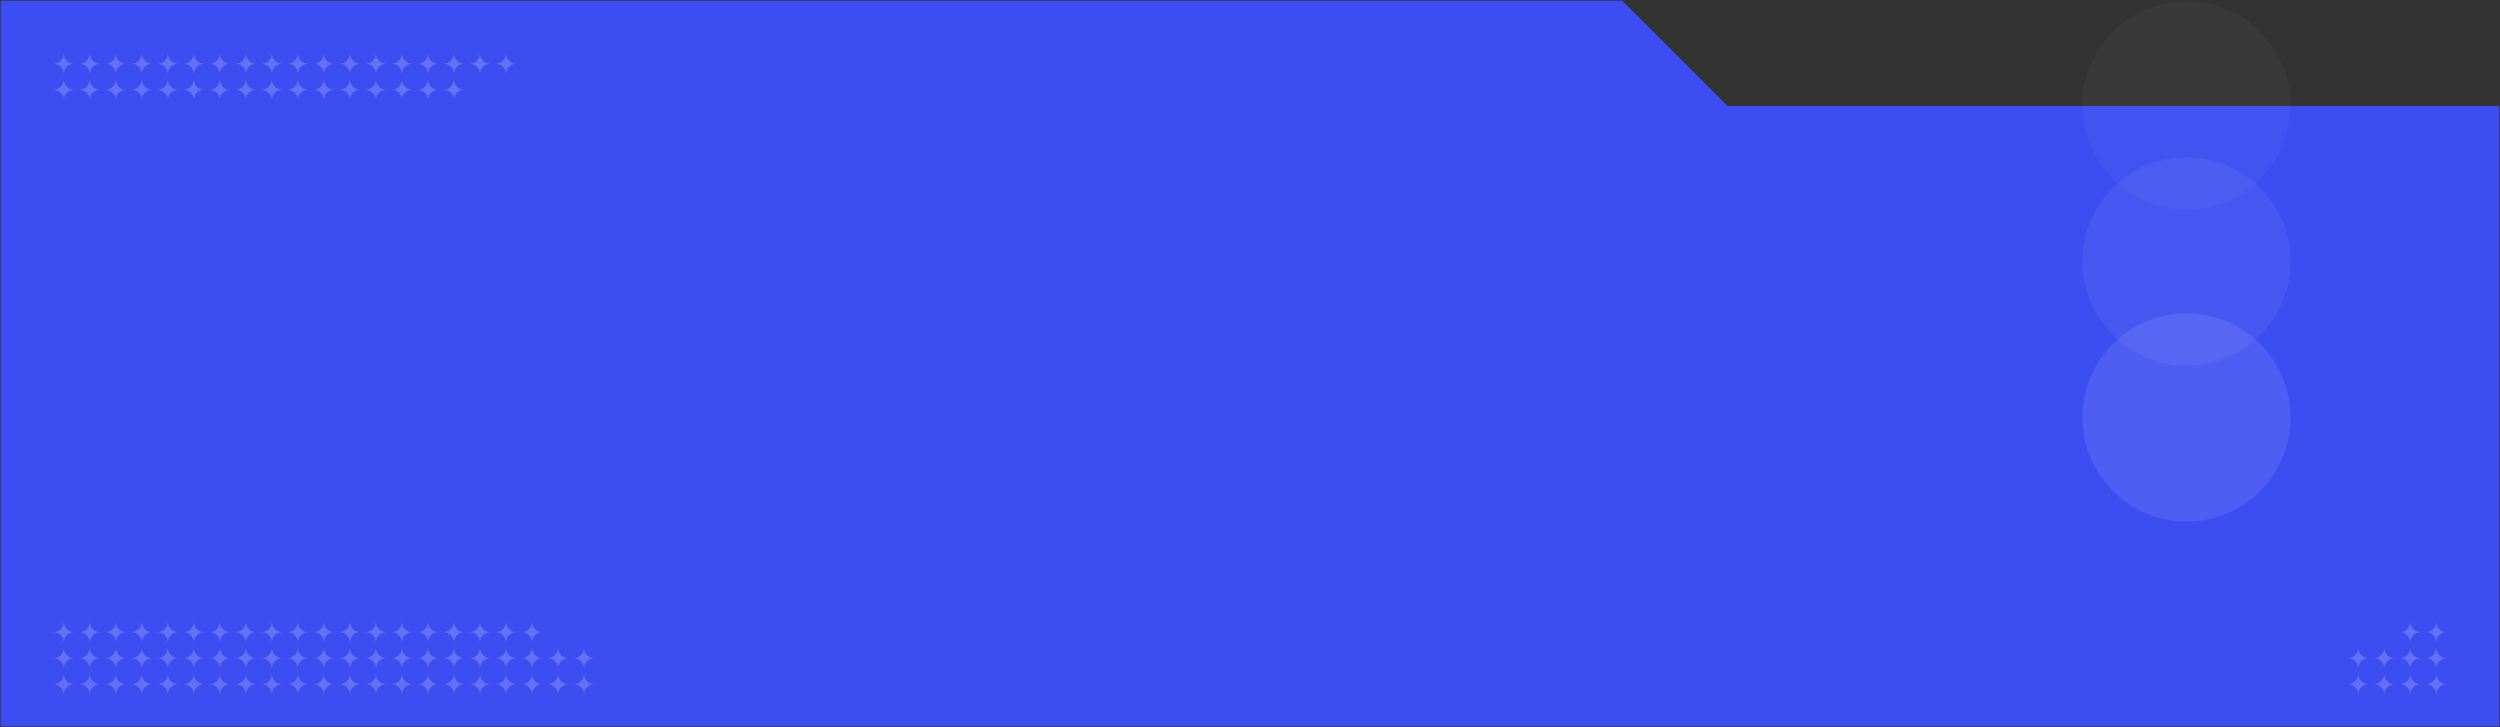 <svg width="1922" height="559" viewBox="0 0 1922 559" fill="none" xmlns="http://www.w3.org/2000/svg">
<rect x="0" y="0" width="1922" height="559" fill="#333333" stroke="none"/>
<path fill-rule="evenodd" clip-rule="evenodd" d="M1328 82L1247 1L1 1L1 85V558H1921V82H1328Z" fill="#3C4EF1"/>
<path d="M1328 82L1327.65 82.354L1327.79 82.5H1328V82ZM1247 1L1247.35 0.646L1247.21 0.5L1247 0.5L1247 1ZM1 1L1 0.5L0.5 0.5L0.5 1L1 1ZM1 85L1.5 85L1.5 85L1 85ZM1 558H0.5V558.5H1V558ZM1921 558V558.5H1921.5V558H1921ZM1921 82H1921.5V81.5H1921V82ZM1328.35 81.647L1247.35 0.646L1246.65 1.354L1327.65 82.354L1328.35 81.647ZM1247 0.5L1 0.5L1 1.5L1247 1.5L1247 0.5ZM0.5 1L0.5 85L1.5 85L1.5 1L0.5 1ZM1.5 558V85H0.5V558H1.5ZM1921 557.5H1V558.5H1921V557.5ZM1920.5 82V558H1921.5V82H1920.5ZM1328 82.5H1921V81.5H1328V82.5Z" fill="#3C4EF1"/>
<g opacity="0.2">
<path d="M41 49C45.418 49 49 45.418 49 41C49 45.418 52.582 49 57 49C52.582 49 49 52.582 49 57C49 52.582 45.418 49 41 49Z" fill="white"/>
<path d="M61 49C65.418 49 69 45.418 69 41C69 45.418 72.582 49 77 49C72.582 49 69 52.582 69 57C69 52.582 65.418 49 61 49Z" fill="white"/>
<path d="M81 49C85.418 49 89 45.418 89 41C89 45.418 92.582 49 97 49C92.582 49 89 52.582 89 57C89 52.582 85.418 49 81 49Z" fill="white"/>
<path d="M101 49C105.418 49 109 45.418 109 41C109 45.418 112.582 49 117 49C112.582 49 109 52.582 109 57C109 52.582 105.418 49 101 49Z" fill="white"/>
<path d="M121 49C125.418 49 129 45.418 129 41C129 45.418 132.582 49 137 49C132.582 49 129 52.582 129 57C129 52.582 125.418 49 121 49Z" fill="white"/>
<path d="M141 49C145.418 49 149 45.418 149 41C149 45.418 152.582 49 157 49C152.582 49 149 52.582 149 57C149 52.582 145.418 49 141 49Z" fill="white"/>
<path d="M161 49C165.418 49 169 45.418 169 41C169 45.418 172.582 49 177 49C172.582 49 169 52.582 169 57C169 52.582 165.418 49 161 49Z" fill="white"/>
<path d="M181 49C185.418 49 189 45.418 189 41C189 45.418 192.582 49 197 49C192.582 49 189 52.582 189 57C189 52.582 185.418 49 181 49Z" fill="white"/>
<path d="M201 49C205.418 49 209 45.418 209 41C209 45.418 212.582 49 217 49C212.582 49 209 52.582 209 57C209 52.582 205.418 49 201 49Z" fill="white"/>
<path d="M221 49C225.418 49 229 45.418 229 41C229 45.418 232.582 49 237 49C232.582 49 229 52.582 229 57C229 52.582 225.418 49 221 49Z" fill="white"/>
<path d="M241 49C245.418 49 249 45.418 249 41C249 45.418 252.582 49 257 49C252.582 49 249 52.582 249 57C249 52.582 245.418 49 241 49Z" fill="white"/>
<path d="M261 49C265.418 49 269 45.418 269 41C269 45.418 272.582 49 277 49C272.582 49 269 52.582 269 57C269 52.582 265.418 49 261 49Z" fill="white"/>
<path d="M281 49C285.418 49 289 45.418 289 41C289 45.418 292.582 49 297 49C292.582 49 289 52.582 289 57C289 52.582 285.418 49 281 49Z" fill="white"/>
<path d="M301 49C305.418 49 309 45.418 309 41C309 45.418 312.582 49 317 49C312.582 49 309 52.582 309 57C309 52.582 305.418 49 301 49Z" fill="white"/>
<path d="M321 49C325.418 49 329 45.418 329 41C329 45.418 332.582 49 337 49C332.582 49 329 52.582 329 57C329 52.582 325.418 49 321 49Z" fill="white"/>
<path d="M341 49C345.418 49 349 45.418 349 41C349 45.418 352.582 49 357 49C352.582 49 349 52.582 349 57C349 52.582 345.418 49 341 49Z" fill="white"/>
<path d="M361 49C365.418 49 369 45.418 369 41C369 45.418 372.582 49 377 49C372.582 49 369 52.582 369 57C369 52.582 365.418 49 361 49Z" fill="white"/>
<path d="M381 49C385.418 49 389 45.418 389 41C389 45.418 392.582 49 397 49C392.582 49 389 52.582 389 57C389 52.582 385.418 49 381 49Z" fill="white"/>
<path d="M41 69C45.418 69 49 65.418 49 61C49 65.418 52.582 69 57 69C52.582 69 49 72.582 49 77C49 72.582 45.418 69 41 69Z" fill="white"/>
<path d="M61 69C65.418 69 69 65.418 69 61C69 65.418 72.582 69 77 69C72.582 69 69 72.582 69 77C69 72.582 65.418 69 61 69Z" fill="white"/>
<path d="M81 69C85.418 69 89 65.418 89 61C89 65.418 92.582 69 97 69C92.582 69 89 72.582 89 77C89 72.582 85.418 69 81 69Z" fill="white"/>
<path d="M101 69C105.418 69 109 65.418 109 61C109 65.418 112.582 69 117 69C112.582 69 109 72.582 109 77C109 72.582 105.418 69 101 69Z" fill="white"/>
<path d="M121 69C125.418 69 129 65.418 129 61C129 65.418 132.582 69 137 69C132.582 69 129 72.582 129 77C129 72.582 125.418 69 121 69Z" fill="white"/>
<path d="M141 69C145.418 69 149 65.418 149 61C149 65.418 152.582 69 157 69C152.582 69 149 72.582 149 77C149 72.582 145.418 69 141 69Z" fill="white"/>
<path d="M161 69C165.418 69 169 65.418 169 61C169 65.418 172.582 69 177 69C172.582 69 169 72.582 169 77C169 72.582 165.418 69 161 69Z" fill="white"/>
<path d="M181 69C185.418 69 189 65.418 189 61C189 65.418 192.582 69 197 69C192.582 69 189 72.582 189 77C189 72.582 185.418 69 181 69Z" fill="white"/>
<path d="M201 69C205.418 69 209 65.418 209 61C209 65.418 212.582 69 217 69C212.582 69 209 72.582 209 77C209 72.582 205.418 69 201 69Z" fill="white"/>
<path d="M221 69C225.418 69 229 65.418 229 61C229 65.418 232.582 69 237 69C232.582 69 229 72.582 229 77C229 72.582 225.418 69 221 69Z" fill="white"/>
<path d="M241 69C245.418 69 249 65.418 249 61C249 65.418 252.582 69 257 69C252.582 69 249 72.582 249 77C249 72.582 245.418 69 241 69Z" fill="white"/>
<path d="M261 69C265.418 69 269 65.418 269 61C269 65.418 272.582 69 277 69C272.582 69 269 72.582 269 77C269 72.582 265.418 69 261 69Z" fill="white"/>
<path d="M281 69C285.418 69 289 65.418 289 61C289 65.418 292.582 69 297 69C292.582 69 289 72.582 289 77C289 72.582 285.418 69 281 69Z" fill="white"/>
<path d="M301 69C305.418 69 309 65.418 309 61C309 65.418 312.582 69 317 69C312.582 69 309 72.582 309 77C309 72.582 305.418 69 301 69Z" fill="white"/>
<path d="M321 69C325.418 69 329 65.418 329 61C329 65.418 332.582 69 337 69C332.582 69 329 72.582 329 77C329 72.582 325.418 69 321 69Z" fill="white"/>
<path d="M341 69C345.418 69 349 65.418 349 61C349 65.418 352.582 69 357 69C352.582 69 349 72.582 349 77C349 72.582 345.418 69 341 69Z" fill="white"/>
</g>
<g opacity="0.2">
<path d="M41 486C45.418 486 49 482.418 49 478C49 482.418 52.582 486 57 486C52.582 486 49 489.582 49 494C49 489.582 45.418 486 41 486Z" fill="white"/>
<path d="M61 486C65.418 486 69 482.418 69 478C69 482.418 72.582 486 77 486C72.582 486 69 489.582 69 494C69 489.582 65.418 486 61 486Z" fill="white"/>
<path d="M81 486C85.418 486 89 482.418 89 478C89 482.418 92.582 486 97 486C92.582 486 89 489.582 89 494C89 489.582 85.418 486 81 486Z" fill="white"/>
<path d="M101 486C105.418 486 109 482.418 109 478C109 482.418 112.582 486 117 486C112.582 486 109 489.582 109 494C109 489.582 105.418 486 101 486Z" fill="white"/>
<path d="M121 486C125.418 486 129 482.418 129 478C129 482.418 132.582 486 137 486C132.582 486 129 489.582 129 494C129 489.582 125.418 486 121 486Z" fill="white"/>
<path d="M141 486C145.418 486 149 482.418 149 478C149 482.418 152.582 486 157 486C152.582 486 149 489.582 149 494C149 489.582 145.418 486 141 486Z" fill="white"/>
<path d="M161 486C165.418 486 169 482.418 169 478C169 482.418 172.582 486 177 486C172.582 486 169 489.582 169 494C169 489.582 165.418 486 161 486Z" fill="white"/>
<path d="M181 486C185.418 486 189 482.418 189 478C189 482.418 192.582 486 197 486C192.582 486 189 489.582 189 494C189 489.582 185.418 486 181 486Z" fill="white"/>
<path d="M201 486C205.418 486 209 482.418 209 478C209 482.418 212.582 486 217 486C212.582 486 209 489.582 209 494C209 489.582 205.418 486 201 486Z" fill="white"/>
<path d="M221 486C225.418 486 229 482.418 229 478C229 482.418 232.582 486 237 486C232.582 486 229 489.582 229 494C229 489.582 225.418 486 221 486Z" fill="white"/>
<path d="M241 486C245.418 486 249 482.418 249 478C249 482.418 252.582 486 257 486C252.582 486 249 489.582 249 494C249 489.582 245.418 486 241 486Z" fill="white"/>
<path d="M261 486C265.418 486 269 482.418 269 478C269 482.418 272.582 486 277 486C272.582 486 269 489.582 269 494C269 489.582 265.418 486 261 486Z" fill="white"/>
<path d="M281 486C285.418 486 289 482.418 289 478C289 482.418 292.582 486 297 486C292.582 486 289 489.582 289 494C289 489.582 285.418 486 281 486Z" fill="white"/>
<path d="M301 486C305.418 486 309 482.418 309 478C309 482.418 312.582 486 317 486C312.582 486 309 489.582 309 494C309 489.582 305.418 486 301 486Z" fill="white"/>
<path d="M321 486C325.418 486 329 482.418 329 478C329 482.418 332.582 486 337 486C332.582 486 329 489.582 329 494C329 489.582 325.418 486 321 486Z" fill="white"/>
<path d="M341 486C345.418 486 349 482.418 349 478C349 482.418 352.582 486 357 486C352.582 486 349 489.582 349 494C349 489.582 345.418 486 341 486Z" fill="white"/>
<path d="M361 486C365.418 486 369 482.418 369 478C369 482.418 372.582 486 377 486C372.582 486 369 489.582 369 494C369 489.582 365.418 486 361 486Z" fill="white"/>
<path d="M381 486C385.418 486 389 482.418 389 478C389 482.418 392.582 486 397 486C392.582 486 389 489.582 389 494C389 489.582 385.418 486 381 486Z" fill="white"/>
<path d="M401 486C405.418 486 409 482.418 409 478C409 482.418 412.582 486 417 486C412.582 486 409 489.582 409 494C409 489.582 405.418 486 401 486Z" fill="white"/>
<path d="M41 506C45.418 506 49 502.418 49 498C49 502.418 52.582 506 57 506C52.582 506 49 509.582 49 514C49 509.582 45.418 506 41 506Z" fill="white"/>
<path d="M61 506C65.418 506 69 502.418 69 498C69 502.418 72.582 506 77 506C72.582 506 69 509.582 69 514C69 509.582 65.418 506 61 506Z" fill="white"/>
<path d="M81 506C85.418 506 89 502.418 89 498C89 502.418 92.582 506 97 506C92.582 506 89 509.582 89 514C89 509.582 85.418 506 81 506Z" fill="white"/>
<path d="M101 506C105.418 506 109 502.418 109 498C109 502.418 112.582 506 117 506C112.582 506 109 509.582 109 514C109 509.582 105.418 506 101 506Z" fill="white"/>
<path d="M121 506C125.418 506 129 502.418 129 498C129 502.418 132.582 506 137 506C132.582 506 129 509.582 129 514C129 509.582 125.418 506 121 506Z" fill="white"/>
<path d="M141 506C145.418 506 149 502.418 149 498C149 502.418 152.582 506 157 506C152.582 506 149 509.582 149 514C149 509.582 145.418 506 141 506Z" fill="white"/>
<path d="M161 506C165.418 506 169 502.418 169 498C169 502.418 172.582 506 177 506C172.582 506 169 509.582 169 514C169 509.582 165.418 506 161 506Z" fill="white"/>
<path d="M181 506C185.418 506 189 502.418 189 498C189 502.418 192.582 506 197 506C192.582 506 189 509.582 189 514C189 509.582 185.418 506 181 506Z" fill="white"/>
<path d="M201 506C205.418 506 209 502.418 209 498C209 502.418 212.582 506 217 506C212.582 506 209 509.582 209 514C209 509.582 205.418 506 201 506Z" fill="white"/>
<path d="M221 506C225.418 506 229 502.418 229 498C229 502.418 232.582 506 237 506C232.582 506 229 509.582 229 514C229 509.582 225.418 506 221 506Z" fill="white"/>
<path d="M241 506C245.418 506 249 502.418 249 498C249 502.418 252.582 506 257 506C252.582 506 249 509.582 249 514C249 509.582 245.418 506 241 506Z" fill="white"/>
<path d="M261 506C265.418 506 269 502.418 269 498C269 502.418 272.582 506 277 506C272.582 506 269 509.582 269 514C269 509.582 265.418 506 261 506Z" fill="white"/>
<path d="M281 506C285.418 506 289 502.418 289 498C289 502.418 292.582 506 297 506C292.582 506 289 509.582 289 514C289 509.582 285.418 506 281 506Z" fill="white"/>
<path d="M301 506C305.418 506 309 502.418 309 498C309 502.418 312.582 506 317 506C312.582 506 309 509.582 309 514C309 509.582 305.418 506 301 506Z" fill="white"/>
<path d="M321 506C325.418 506 329 502.418 329 498C329 502.418 332.582 506 337 506C332.582 506 329 509.582 329 514C329 509.582 325.418 506 321 506Z" fill="white"/>
<path d="M341 506C345.418 506 349 502.418 349 498C349 502.418 352.582 506 357 506C352.582 506 349 509.582 349 514C349 509.582 345.418 506 341 506Z" fill="white"/>
<path d="M361 506C365.418 506 369 502.418 369 498C369 502.418 372.582 506 377 506C372.582 506 369 509.582 369 514C369 509.582 365.418 506 361 506Z" fill="white"/>
<path d="M381 506C385.418 506 389 502.418 389 498C389 502.418 392.582 506 397 506C392.582 506 389 509.582 389 514C389 509.582 385.418 506 381 506Z" fill="white"/>
<path d="M401 506C405.418 506 409 502.418 409 498C409 502.418 412.582 506 417 506C412.582 506 409 509.582 409 514C409 509.582 405.418 506 401 506Z" fill="white"/>
<path d="M421 506C425.418 506 429 502.418 429 498C429 502.418 432.582 506 437 506C432.582 506 429 509.582 429 514C429 509.582 425.418 506 421 506Z" fill="white"/>
<path d="M441 506C445.418 506 449 502.418 449 498C449 502.418 452.582 506 457 506C452.582 506 449 509.582 449 514C449 509.582 445.418 506 441 506Z" fill="white"/>
<path d="M41 526C45.418 526 49 522.418 49 518C49 522.418 52.582 526 57 526C52.582 526 49 529.582 49 534C49 529.582 45.418 526 41 526Z" fill="white"/>
<path d="M61 526C65.418 526 69 522.418 69 518C69 522.418 72.582 526 77 526C72.582 526 69 529.582 69 534C69 529.582 65.418 526 61 526Z" fill="white"/>
<path d="M81 526C85.418 526 89 522.418 89 518C89 522.418 92.582 526 97 526C92.582 526 89 529.582 89 534C89 529.582 85.418 526 81 526Z" fill="white"/>
<path d="M101 526C105.418 526 109 522.418 109 518C109 522.418 112.582 526 117 526C112.582 526 109 529.582 109 534C109 529.582 105.418 526 101 526Z" fill="white"/>
<path d="M121 526C125.418 526 129 522.418 129 518C129 522.418 132.582 526 137 526C132.582 526 129 529.582 129 534C129 529.582 125.418 526 121 526Z" fill="white"/>
<path d="M141 526C145.418 526 149 522.418 149 518C149 522.418 152.582 526 157 526C152.582 526 149 529.582 149 534C149 529.582 145.418 526 141 526Z" fill="white"/>
<path d="M161 526C165.418 526 169 522.418 169 518C169 522.418 172.582 526 177 526C172.582 526 169 529.582 169 534C169 529.582 165.418 526 161 526Z" fill="white"/>
<path d="M181 526C185.418 526 189 522.418 189 518C189 522.418 192.582 526 197 526C192.582 526 189 529.582 189 534C189 529.582 185.418 526 181 526Z" fill="white"/>
<path d="M201 526C205.418 526 209 522.418 209 518C209 522.418 212.582 526 217 526C212.582 526 209 529.582 209 534C209 529.582 205.418 526 201 526Z" fill="white"/>
<path d="M221 526C225.418 526 229 522.418 229 518C229 522.418 232.582 526 237 526C232.582 526 229 529.582 229 534C229 529.582 225.418 526 221 526Z" fill="white"/>
<path d="M241 526C245.418 526 249 522.418 249 518C249 522.418 252.582 526 257 526C252.582 526 249 529.582 249 534C249 529.582 245.418 526 241 526Z" fill="white"/>
<path d="M261 526C265.418 526 269 522.418 269 518C269 522.418 272.582 526 277 526C272.582 526 269 529.582 269 534C269 529.582 265.418 526 261 526Z" fill="white"/>
<path d="M281 526C285.418 526 289 522.418 289 518C289 522.418 292.582 526 297 526C292.582 526 289 529.582 289 534C289 529.582 285.418 526 281 526Z" fill="white"/>
<path d="M301 526C305.418 526 309 522.418 309 518C309 522.418 312.582 526 317 526C312.582 526 309 529.582 309 534C309 529.582 305.418 526 301 526Z" fill="white"/>
<path d="M321 526C325.418 526 329 522.418 329 518C329 522.418 332.582 526 337 526C332.582 526 329 529.582 329 534C329 529.582 325.418 526 321 526Z" fill="white"/>
<path d="M341 526C345.418 526 349 522.418 349 518C349 522.418 352.582 526 357 526C352.582 526 349 529.582 349 534C349 529.582 345.418 526 341 526Z" fill="white"/>
<path d="M361 526C365.418 526 369 522.418 369 518C369 522.418 372.582 526 377 526C372.582 526 369 529.582 369 534C369 529.582 365.418 526 361 526Z" fill="white"/>
<path d="M381 526C385.418 526 389 522.418 389 518C389 522.418 392.582 526 397 526C392.582 526 389 529.582 389 534C389 529.582 385.418 526 381 526Z" fill="white"/>
<path d="M401 526C405.418 526 409 522.418 409 518C409 522.418 412.582 526 417 526C412.582 526 409 529.582 409 534C409 529.582 405.418 526 401 526Z" fill="white"/>
<path d="M421 526C425.418 526 429 522.418 429 518C429 522.418 432.582 526 437 526C432.582 526 429 529.582 429 534C429 529.582 425.418 526 421 526Z" fill="white"/>
<path d="M441 526C445.418 526 449 522.418 449 518C449 522.418 452.582 526 457 526C452.582 526 449 529.582 449 534C449 529.582 445.418 526 441 526Z" fill="white"/>
</g>
<g opacity="0.2">
<path d="M1845 486C1849.42 486 1853 482.418 1853 478C1853 482.418 1856.58 486 1861 486C1856.58 486 1853 489.582 1853 494C1853 489.582 1849.42 486 1845 486Z" fill="white"/>
<path d="M1865 486C1869.42 486 1873 482.418 1873 478C1873 482.418 1876.58 486 1881 486C1876.58 486 1873 489.582 1873 494C1873 489.582 1869.42 486 1865 486Z" fill="white"/>
<path d="M1805 506C1809.42 506 1813 502.418 1813 498C1813 502.418 1816.58 506 1821 506C1816.58 506 1813 509.582 1813 514C1813 509.582 1809.42 506 1805 506Z" fill="white"/>
<path d="M1825 506C1829.42 506 1833 502.418 1833 498C1833 502.418 1836.58 506 1841 506C1836.58 506 1833 509.582 1833 514C1833 509.582 1829.42 506 1825 506Z" fill="white"/>
<path d="M1845 506C1849.42 506 1853 502.418 1853 498C1853 502.418 1856.58 506 1861 506C1856.58 506 1853 509.582 1853 514C1853 509.582 1849.42 506 1845 506Z" fill="white"/>
<path d="M1865 506C1869.42 506 1873 502.418 1873 498C1873 502.418 1876.58 506 1881 506C1876.58 506 1873 509.582 1873 514C1873 509.582 1869.42 506 1865 506Z" fill="white"/>
<path d="M1805 526C1809.42 526 1813 522.418 1813 518C1813 522.418 1816.58 526 1821 526C1816.58 526 1813 529.582 1813 534C1813 529.582 1809.42 526 1805 526Z" fill="white"/>
<path d="M1825 526C1829.42 526 1833 522.418 1833 518C1833 522.418 1836.58 526 1841 526C1836.58 526 1833 529.582 1833 534C1833 529.582 1829.42 526 1825 526Z" fill="white"/>
<path d="M1845 526C1849.42 526 1853 522.418 1853 518C1853 522.418 1856.58 526 1861 526C1856.58 526 1853 529.582 1853 534C1853 529.582 1849.42 526 1845 526Z" fill="white"/>
<path d="M1865 526C1869.42 526 1873 522.418 1873 518C1873 522.418 1876.58 526 1881 526C1876.58 526 1873 529.582 1873 534C1873 529.582 1869.42 526 1865 526Z" fill="white"/>
</g>
<circle opacity="0.03" cx="1681" cy="81" r="80" fill="white"/>
<circle opacity="0.06" cx="1681" cy="201" r="80" fill="white"/>
<circle opacity="0.09" cx="1681" cy="321" r="80" fill="white"/>
</svg>

